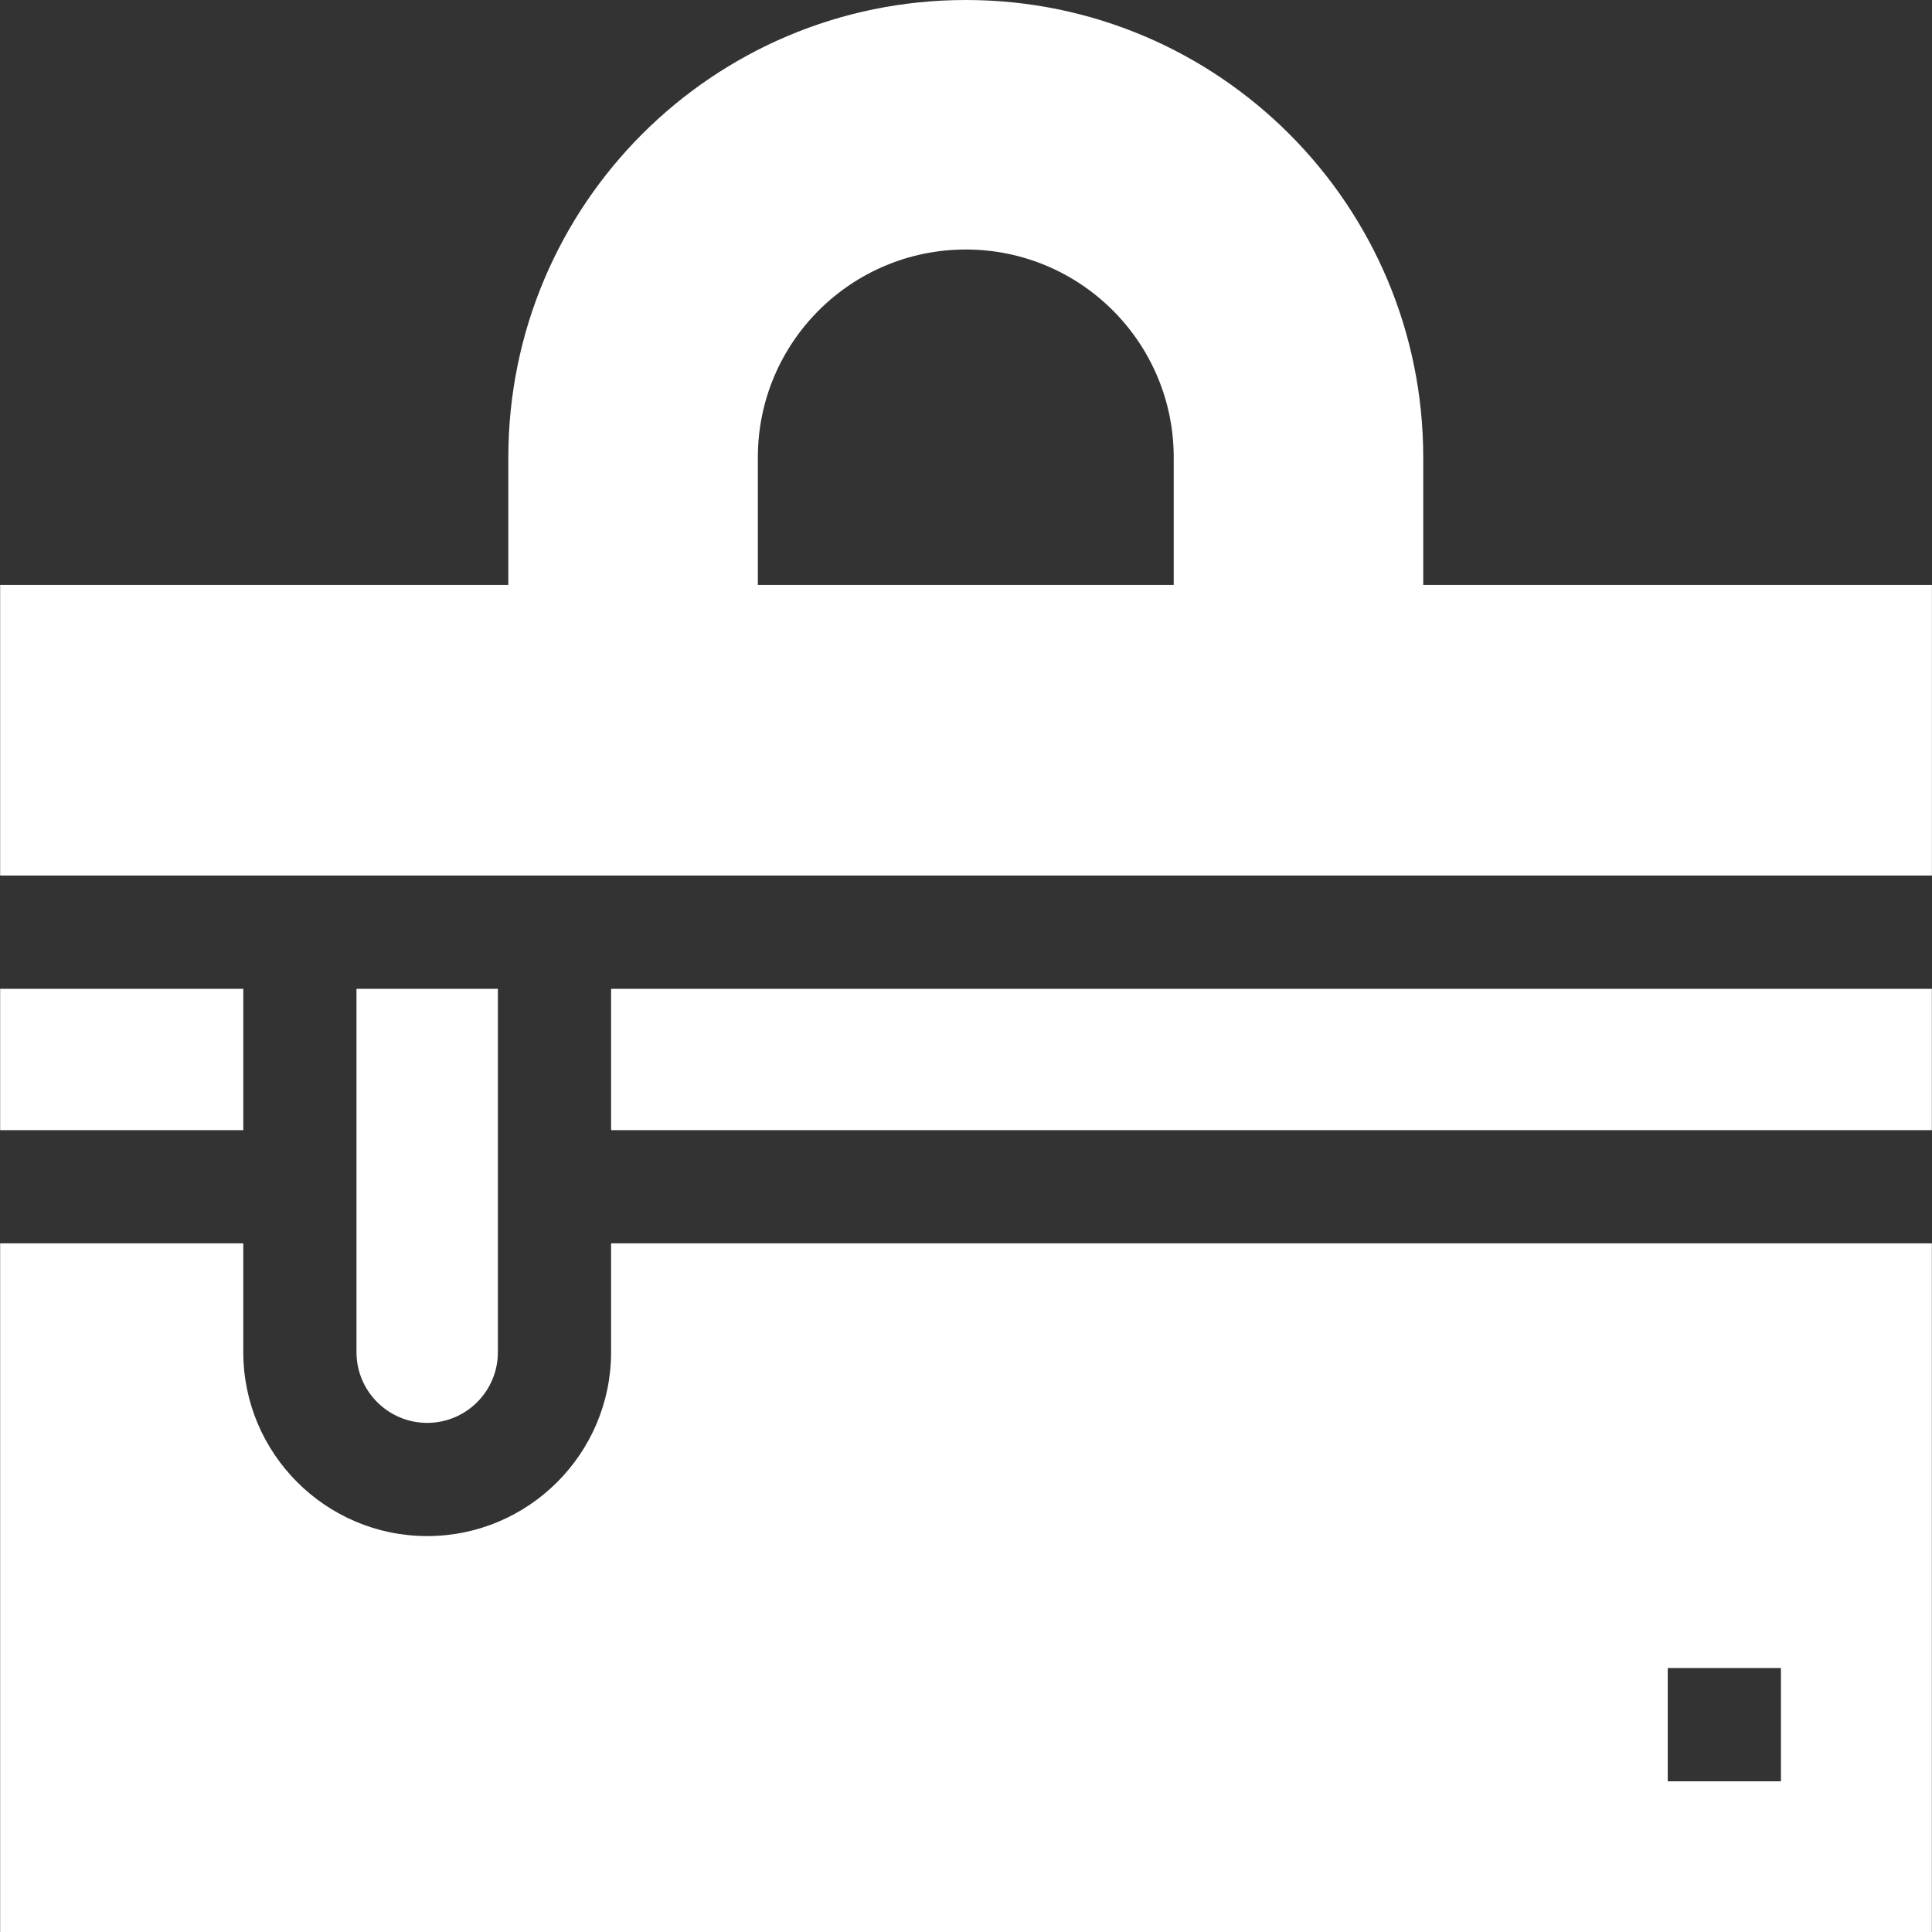 <svg width="27" height="27" viewBox="0 0 27 27" fill="none" xmlns="http://www.w3.org/2000/svg">
<rect x="0" y="0" width="27" height="27" fill="#333333" stroke="none"/>
<g clip-path="url(#clip0_4:2)">
<path d="M0.002 13.819H3.4V15.794H0.002V13.819Z" fill="white"/>
<path d="M19.89 8.175V6.393C19.89 2.862 17.028 0 13.497 0C11.731 0 10.133 0.716 8.976 1.872C7.819 3.029 7.104 4.627 7.104 6.393V8.175H0.002V12.236H26.999V8.175H19.89ZM10.591 6.393C10.591 5.59 10.916 4.864 11.442 4.338C11.968 3.813 12.694 3.487 13.497 3.487C15.102 3.487 16.403 4.788 16.403 6.393V8.175H10.591V6.393Z" fill="white"/>
<path d="M8.54 18.897C8.54 20.314 7.387 21.467 5.97 21.467C4.553 21.467 3.4 20.314 3.4 18.897V17.376H0.002V27H26.998V17.376H8.54V18.897ZM23.307 23.311H24.889V24.894H23.307V23.311Z" fill="white"/>
<path d="M8.54 13.819H26.998V15.794H8.54V13.819Z" fill="white"/>
<path d="M6.958 18.897V13.819H4.982V18.897C4.982 19.442 5.425 19.885 5.97 19.885C6.515 19.885 6.958 19.442 6.958 18.897Z" fill="white"/>
</g>
<defs>
<clipPath id="clip0_4:2">
<rect width="27" height="27" fill="white"/>
</clipPath>
</defs>
</svg>
